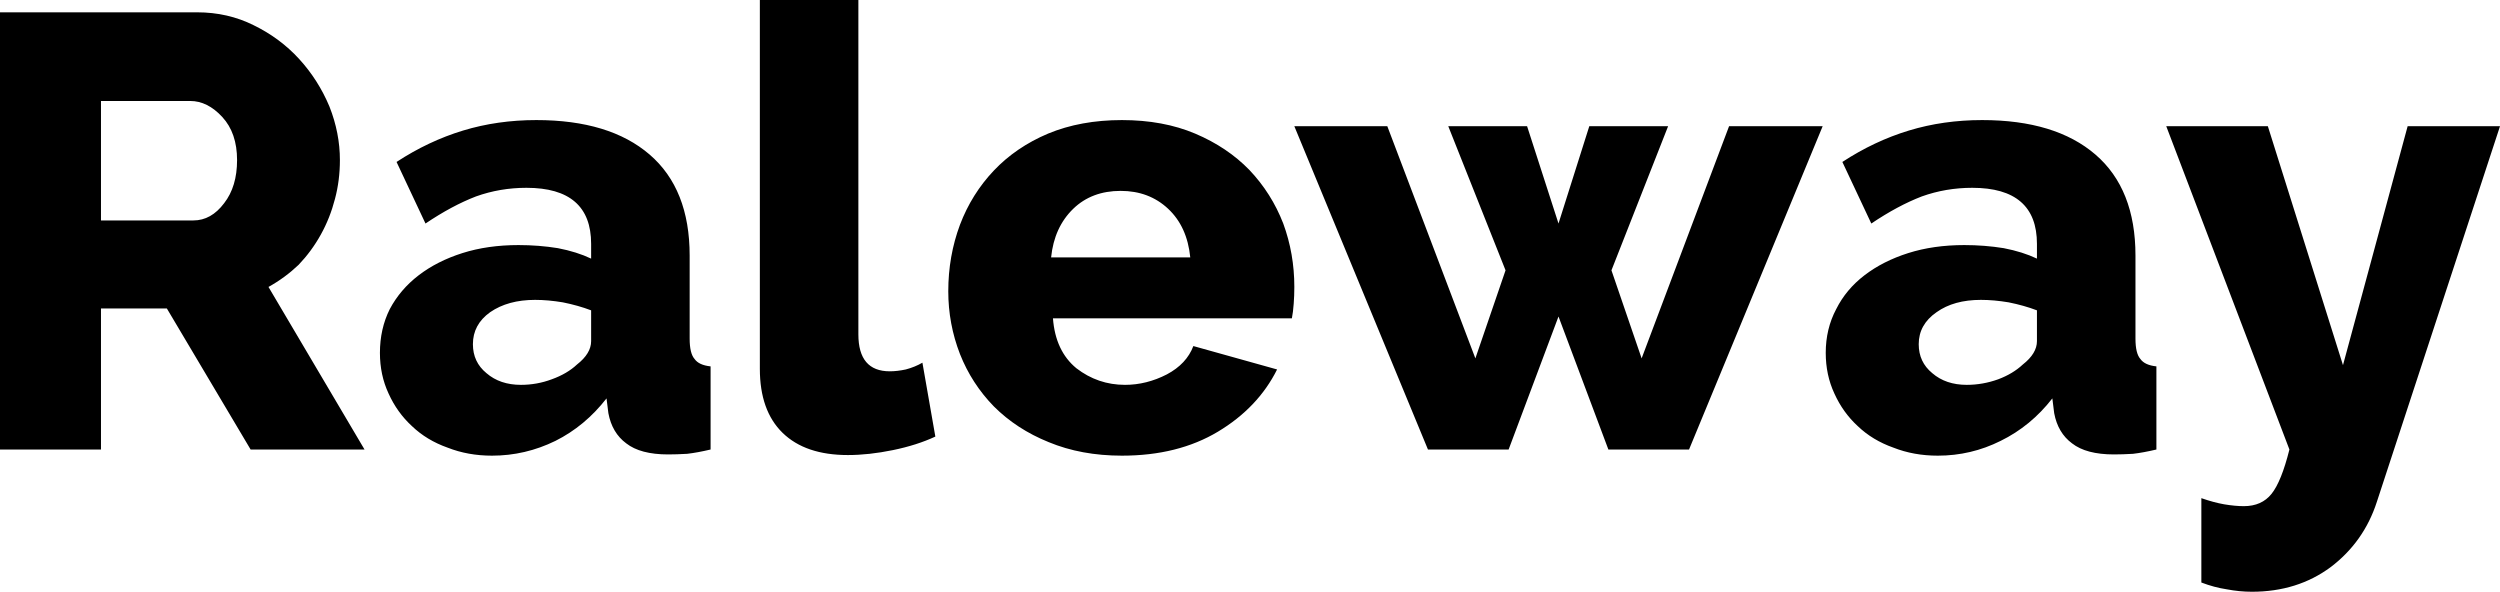 <svg xmlns="http://www.w3.org/2000/svg" viewBox="0.68 -7.3 40.6 9.61"><path d="M2.32 0L0.68 0L0.68-7.10L3.88-7.10Q4.38-7.10 4.80-6.89Q5.23-6.68 5.54-6.34Q5.85-6 6.03-5.57Q6.20-5.14 6.20-4.70L6.20-4.70Q6.20-4.37 6.12-4.07Q6.04-3.76 5.89-3.49Q5.74-3.22 5.53-3.00Q5.31-2.79 5.04-2.64L5.04-2.64L6.60 0L4.75 0L3.39-2.29L2.32-2.29L2.32 0ZM2.32-5.66L2.32-3.72L3.82-3.72Q4.11-3.72 4.32-4.00Q4.53-4.27 4.53-4.70L4.53-4.70Q4.53-5.14 4.29-5.40Q4.05-5.66 3.77-5.66L3.77-5.66L2.32-5.66ZM8.67 0.10L8.67 0.10Q8.28 0.10 7.95-0.03Q7.61-0.15 7.37-0.38Q7.13-0.60 6.99-0.91Q6.85-1.21 6.85-1.57L6.85-1.57Q6.85-1.96 7.01-2.28Q7.18-2.60 7.48-2.83Q7.78-3.06 8.19-3.19Q8.60-3.32 9.10-3.32L9.10-3.32Q9.43-3.32 9.74-3.27Q10.05-3.21 10.28-3.10L10.28-3.10L10.28-3.34Q10.28-4.25 9.23-4.25L9.23-4.25Q8.80-4.25 8.41-4.11Q8.02-3.96 7.59-3.67L7.59-3.67L7.12-4.67Q7.64-5.01 8.20-5.18Q8.76-5.35 9.39-5.35L9.39-5.35Q10.58-5.35 11.23-4.79Q11.88-4.23 11.88-3.15L11.88-3.15L11.88-1.80Q11.88-1.56 11.96-1.47Q12.03-1.37 12.22-1.35L12.22-1.35L12.22 0Q12.01 0.05 11.84 0.07Q11.67 0.08 11.53 0.08L11.53 0.08Q11.08 0.08 10.85-0.10Q10.62-0.27 10.56-0.59L10.56-0.59L10.53-0.83Q10.18-0.38 9.70-0.14Q9.21 0.10 8.67 0.10ZM9.14-1.05L9.14-1.05Q9.40-1.05 9.64-1.14Q9.89-1.23 10.05-1.38L10.05-1.38Q10.28-1.56 10.28-1.76L10.28-1.76L10.28-2.26Q10.07-2.34 9.82-2.39Q9.58-2.43 9.37-2.43L9.37-2.43Q8.93-2.43 8.64-2.23Q8.36-2.03 8.36-1.71L8.36-1.71Q8.36-1.42 8.58-1.24Q8.80-1.05 9.14-1.05ZM13.02-1.31L13.02-7.30L14.62-7.30L14.62-1.87Q14.62-1.27 15.13-1.27L15.13-1.27Q15.25-1.27 15.39-1.30Q15.54-1.34 15.66-1.41L15.66-1.41L15.87-0.21Q15.57-0.07 15.18 0.01Q14.79 0.09 14.45 0.09L14.45 0.09Q13.76 0.09 13.39-0.27Q13.02-0.63 13.02-1.31L13.02-1.31ZM18.90 0.10L18.90 0.10Q18.24 0.10 17.71-0.12Q17.19-0.33 16.82-0.70Q16.46-1.07 16.27-1.55Q16.08-2.04 16.08-2.57L16.08-2.57Q16.08-3.14 16.27-3.65Q16.46-4.15 16.82-4.53Q17.18-4.91 17.70-5.13Q18.23-5.35 18.90-5.35L18.90-5.35Q19.57-5.35 20.09-5.13Q20.61-4.91 20.97-4.54Q21.33-4.16 21.52-3.67Q21.70-3.18 21.70-2.64L21.70-2.64Q21.70-2.50 21.69-2.37Q21.68-2.23 21.66-2.13L21.66-2.13L17.78-2.13Q17.82-1.60 18.16-1.32Q18.51-1.05 18.95-1.05L18.95-1.05Q19.30-1.05 19.63-1.22Q19.95-1.39 20.06-1.68L20.06-1.68L21.42-1.30Q21.11-0.68 20.46-0.29Q19.81 0.10 18.90 0.10ZM17.75-3.12L20.01-3.12Q19.96-3.62 19.65-3.91Q19.34-4.20 18.88-4.20L18.88-4.20Q18.41-4.20 18.11-3.91Q17.80-3.61 17.75-3.12L17.75-3.12ZM27.34-1.48L28.76-5.25L30.28-5.25L28.11 0L26.80 0L25.99-2.16L25.18 0L23.87 0L21.70-5.25L23.21-5.25L24.64-1.48L25.13-2.91L24.20-5.25L25.48-5.25L25.99-3.67L26.49-5.25L27.77-5.25L26.85-2.91L27.34-1.48ZM32.15 0.10L32.15 0.10Q31.76 0.10 31.43-0.03Q31.09-0.15 30.85-0.38Q30.61-0.60 30.47-0.91Q30.33-1.21 30.33-1.57L30.33-1.57Q30.33-1.96 30.50-2.28Q30.66-2.60 30.96-2.83Q31.26-3.06 31.67-3.19Q32.08-3.32 32.58-3.32L32.58-3.32Q32.91-3.32 33.22-3.27Q33.53-3.21 33.76-3.10L33.76-3.10L33.76-3.34Q33.76-4.25 32.71-4.25L32.71-4.25Q32.28-4.25 31.89-4.11Q31.50-3.96 31.07-3.67L31.07-3.67L30.60-4.67Q31.12-5.01 31.68-5.18Q32.24-5.35 32.87-5.35L32.87-5.35Q34.06-5.35 34.71-4.79Q35.36-4.23 35.36-3.15L35.36-3.15L35.36-1.80Q35.36-1.56 35.44-1.47Q35.51-1.37 35.70-1.35L35.70-1.35L35.70 0Q35.49 0.05 35.32 0.07Q35.15 0.08 35.01 0.08L35.01 0.08Q34.56 0.08 34.33-0.10Q34.10-0.27 34.04-0.59L34.04-0.59L34.01-0.83Q33.66-0.38 33.17-0.14Q32.69 0.10 32.15 0.10ZM32.62-1.05L32.62-1.05Q32.88-1.05 33.13-1.14Q33.37-1.23 33.53-1.38L33.53-1.38Q33.76-1.56 33.76-1.76L33.76-1.76L33.76-2.26Q33.55-2.34 33.30-2.39Q33.06-2.43 32.85-2.43L32.85-2.43Q32.41-2.43 32.13-2.23Q31.84-2.03 31.84-1.71L31.84-1.71Q31.84-1.42 32.06-1.24Q32.28-1.05 32.62-1.05ZM36.43 2.16L36.43 0.79Q36.63 0.86 36.80 0.89Q36.98 0.92 37.12 0.92L37.12 0.92Q37.41 0.92 37.57 0.72Q37.73 0.52 37.86 0L37.86 0L35.86-5.25L37.51-5.25L38.73-1.37L39.78-5.25L41.28-5.25L39.28 0.85Q39.07 1.50 38.53 1.91Q37.99 2.31 37.25 2.31L37.25 2.31Q37.05 2.31 36.84 2.27Q36.64 2.24 36.43 2.16L36.43 2.16Z"/></svg>